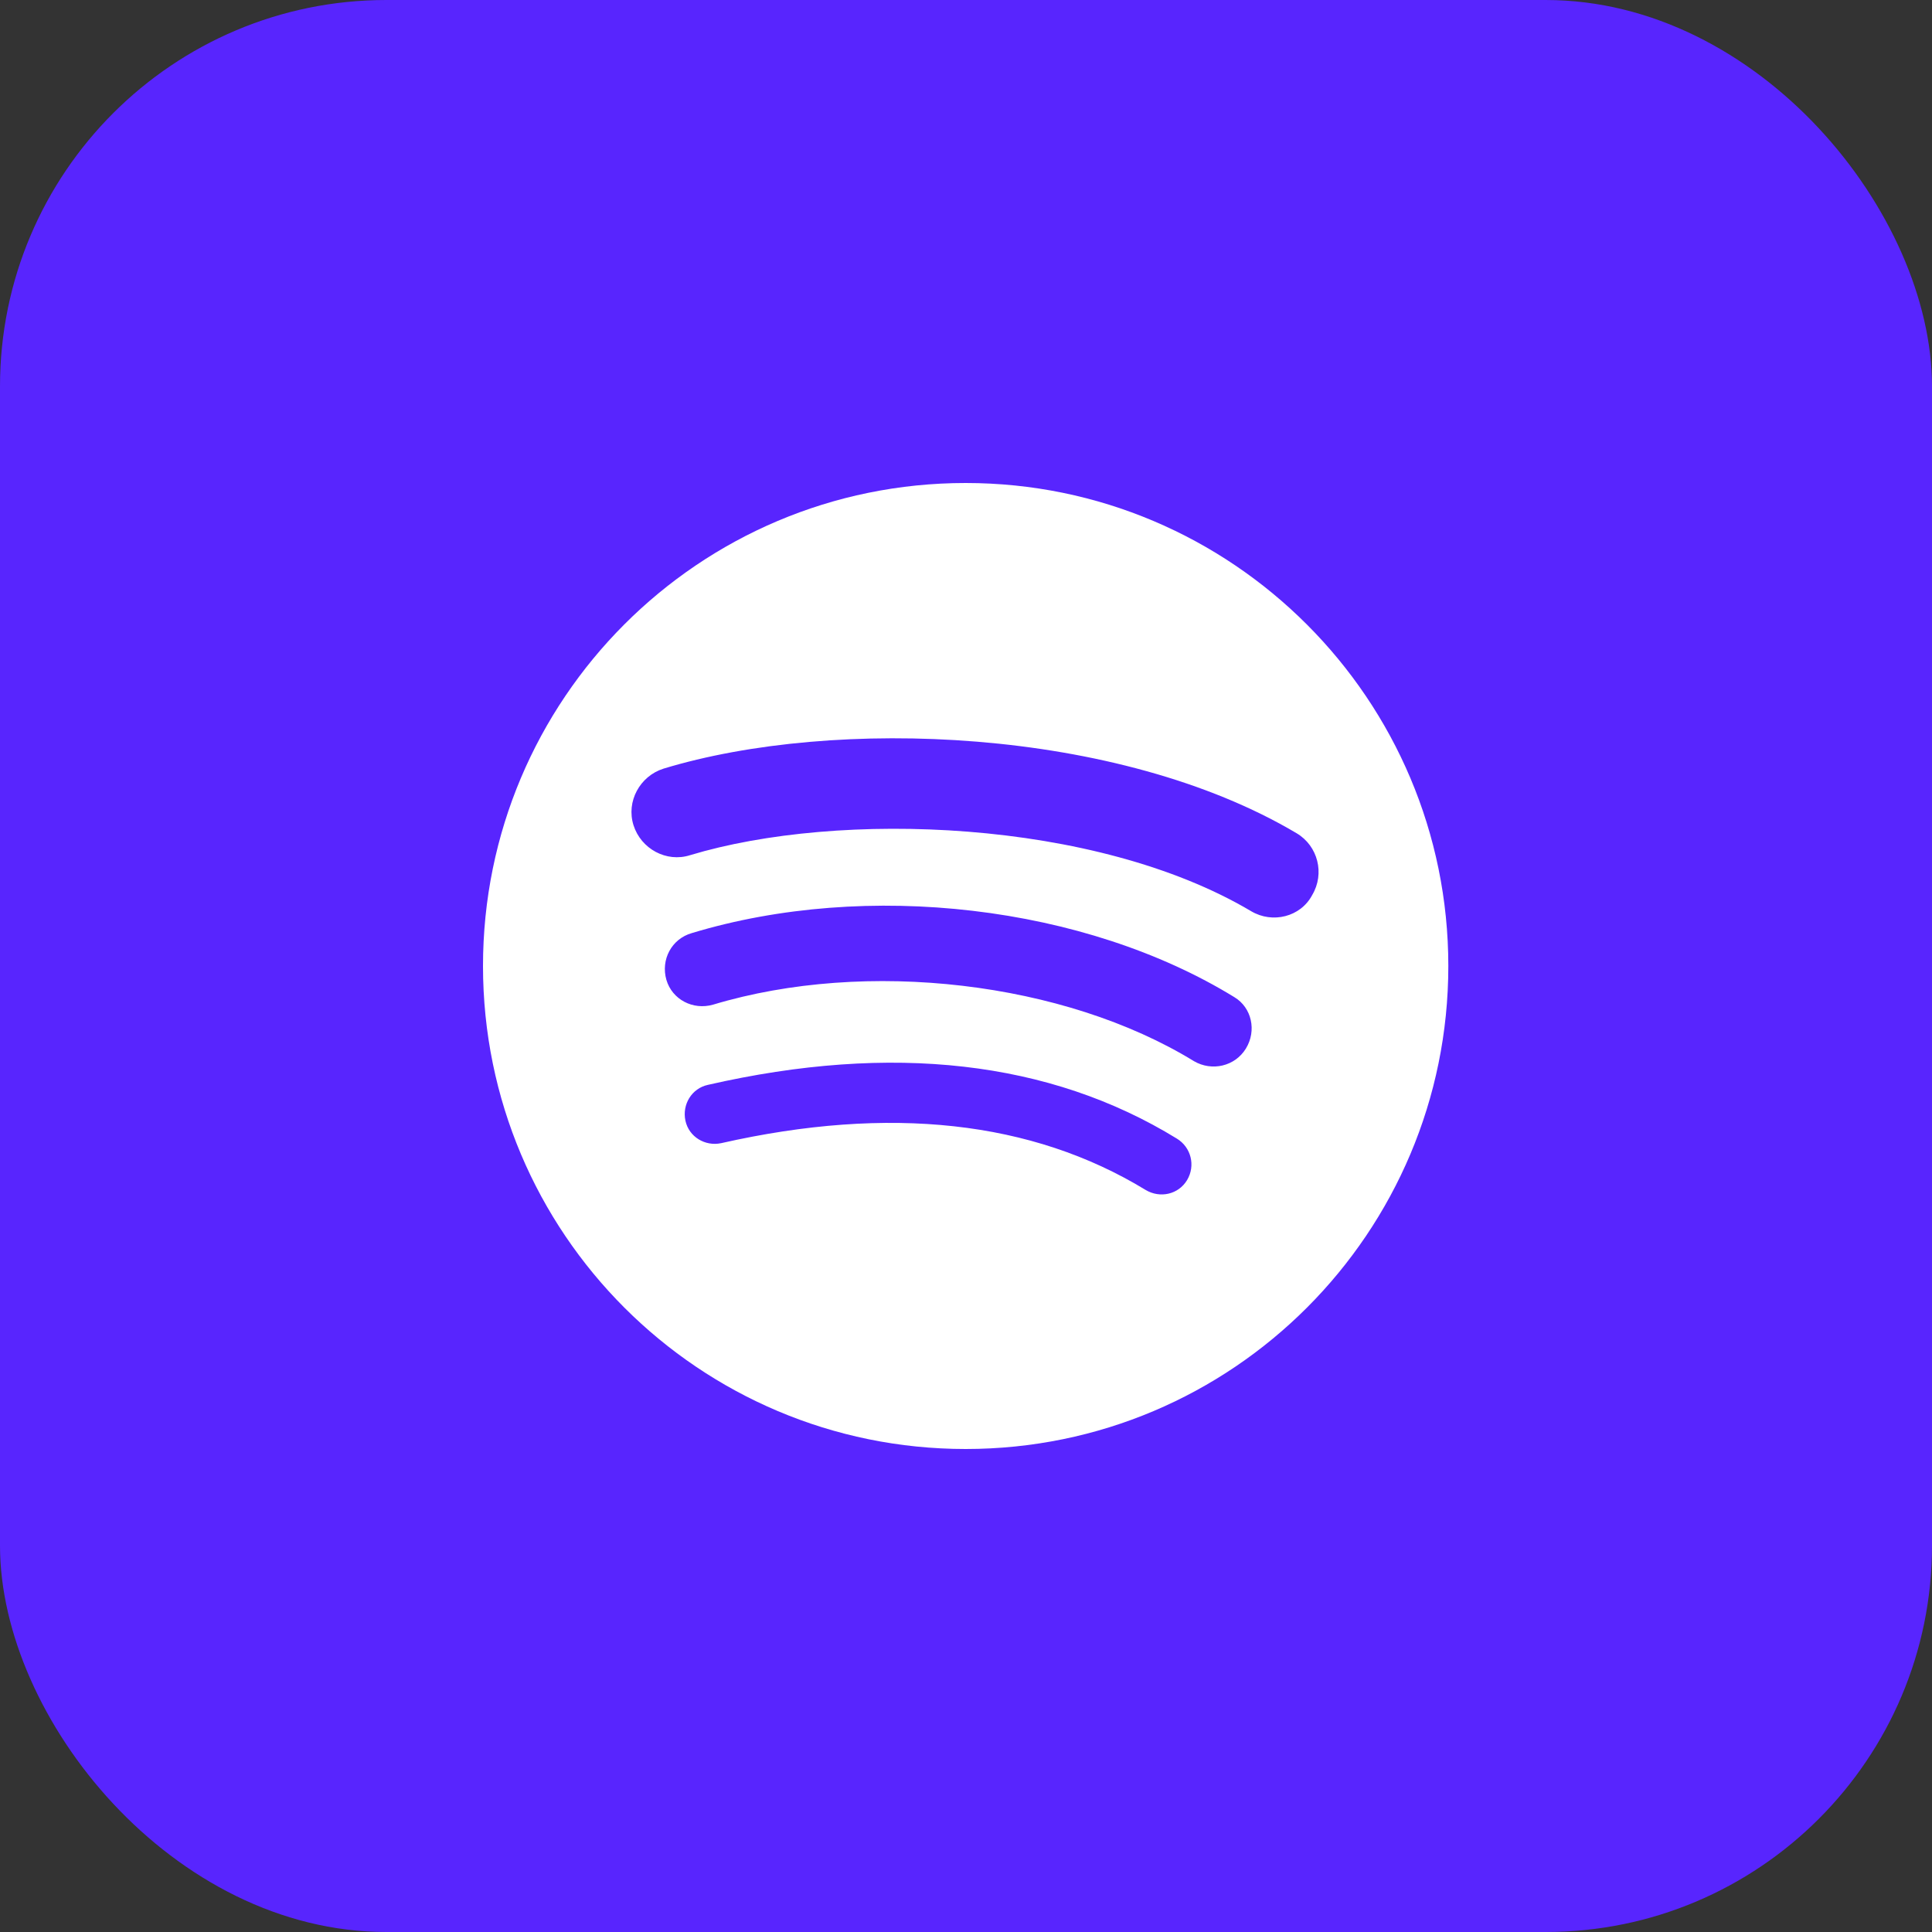 <svg xmlns="http://www.w3.org/2000/svg" width="40" height="40" viewBox="0 0 40 40" fill="none">
<rect x="0" y="0" width="40" height="40" fill="#333333" stroke="none"/>
<rect width="40" height="40" rx="8" fill="#5825FE"/>
<path d="M19.993 10C14.465 10 10 14.48 10 20C10 25.532 14.477 30 19.993 30C25.52 30 29.986 25.52 29.986 20C29.986 14.48 25.509 10 19.993 10ZM24.577 24.433C24.398 24.731 24.016 24.815 23.718 24.636C21.366 23.202 18.417 22.879 14.931 23.668C14.597 23.739 14.262 23.536 14.191 23.202C14.119 22.867 14.322 22.533 14.656 22.461C18.465 21.589 21.736 21.959 24.363 23.572C24.661 23.752 24.756 24.134 24.577 24.433ZM25.795 21.709C25.568 22.079 25.091 22.186 24.721 21.971C22.034 20.323 17.939 19.845 14.764 20.8C14.346 20.92 13.916 20.693 13.797 20.287C13.677 19.869 13.904 19.439 14.322 19.319C17.951 18.22 22.464 18.745 25.556 20.645C25.915 20.86 26.022 21.338 25.795 21.709ZM25.903 18.865C22.679 16.953 17.366 16.774 14.286 17.706C13.797 17.861 13.271 17.575 13.116 17.085C12.961 16.595 13.247 16.069 13.737 15.914C17.271 14.839 23.145 15.054 26.846 17.252C27.288 17.515 27.431 18.088 27.168 18.53C26.929 18.985 26.344 19.128 25.903 18.865Z" fill="white"/>
</svg>